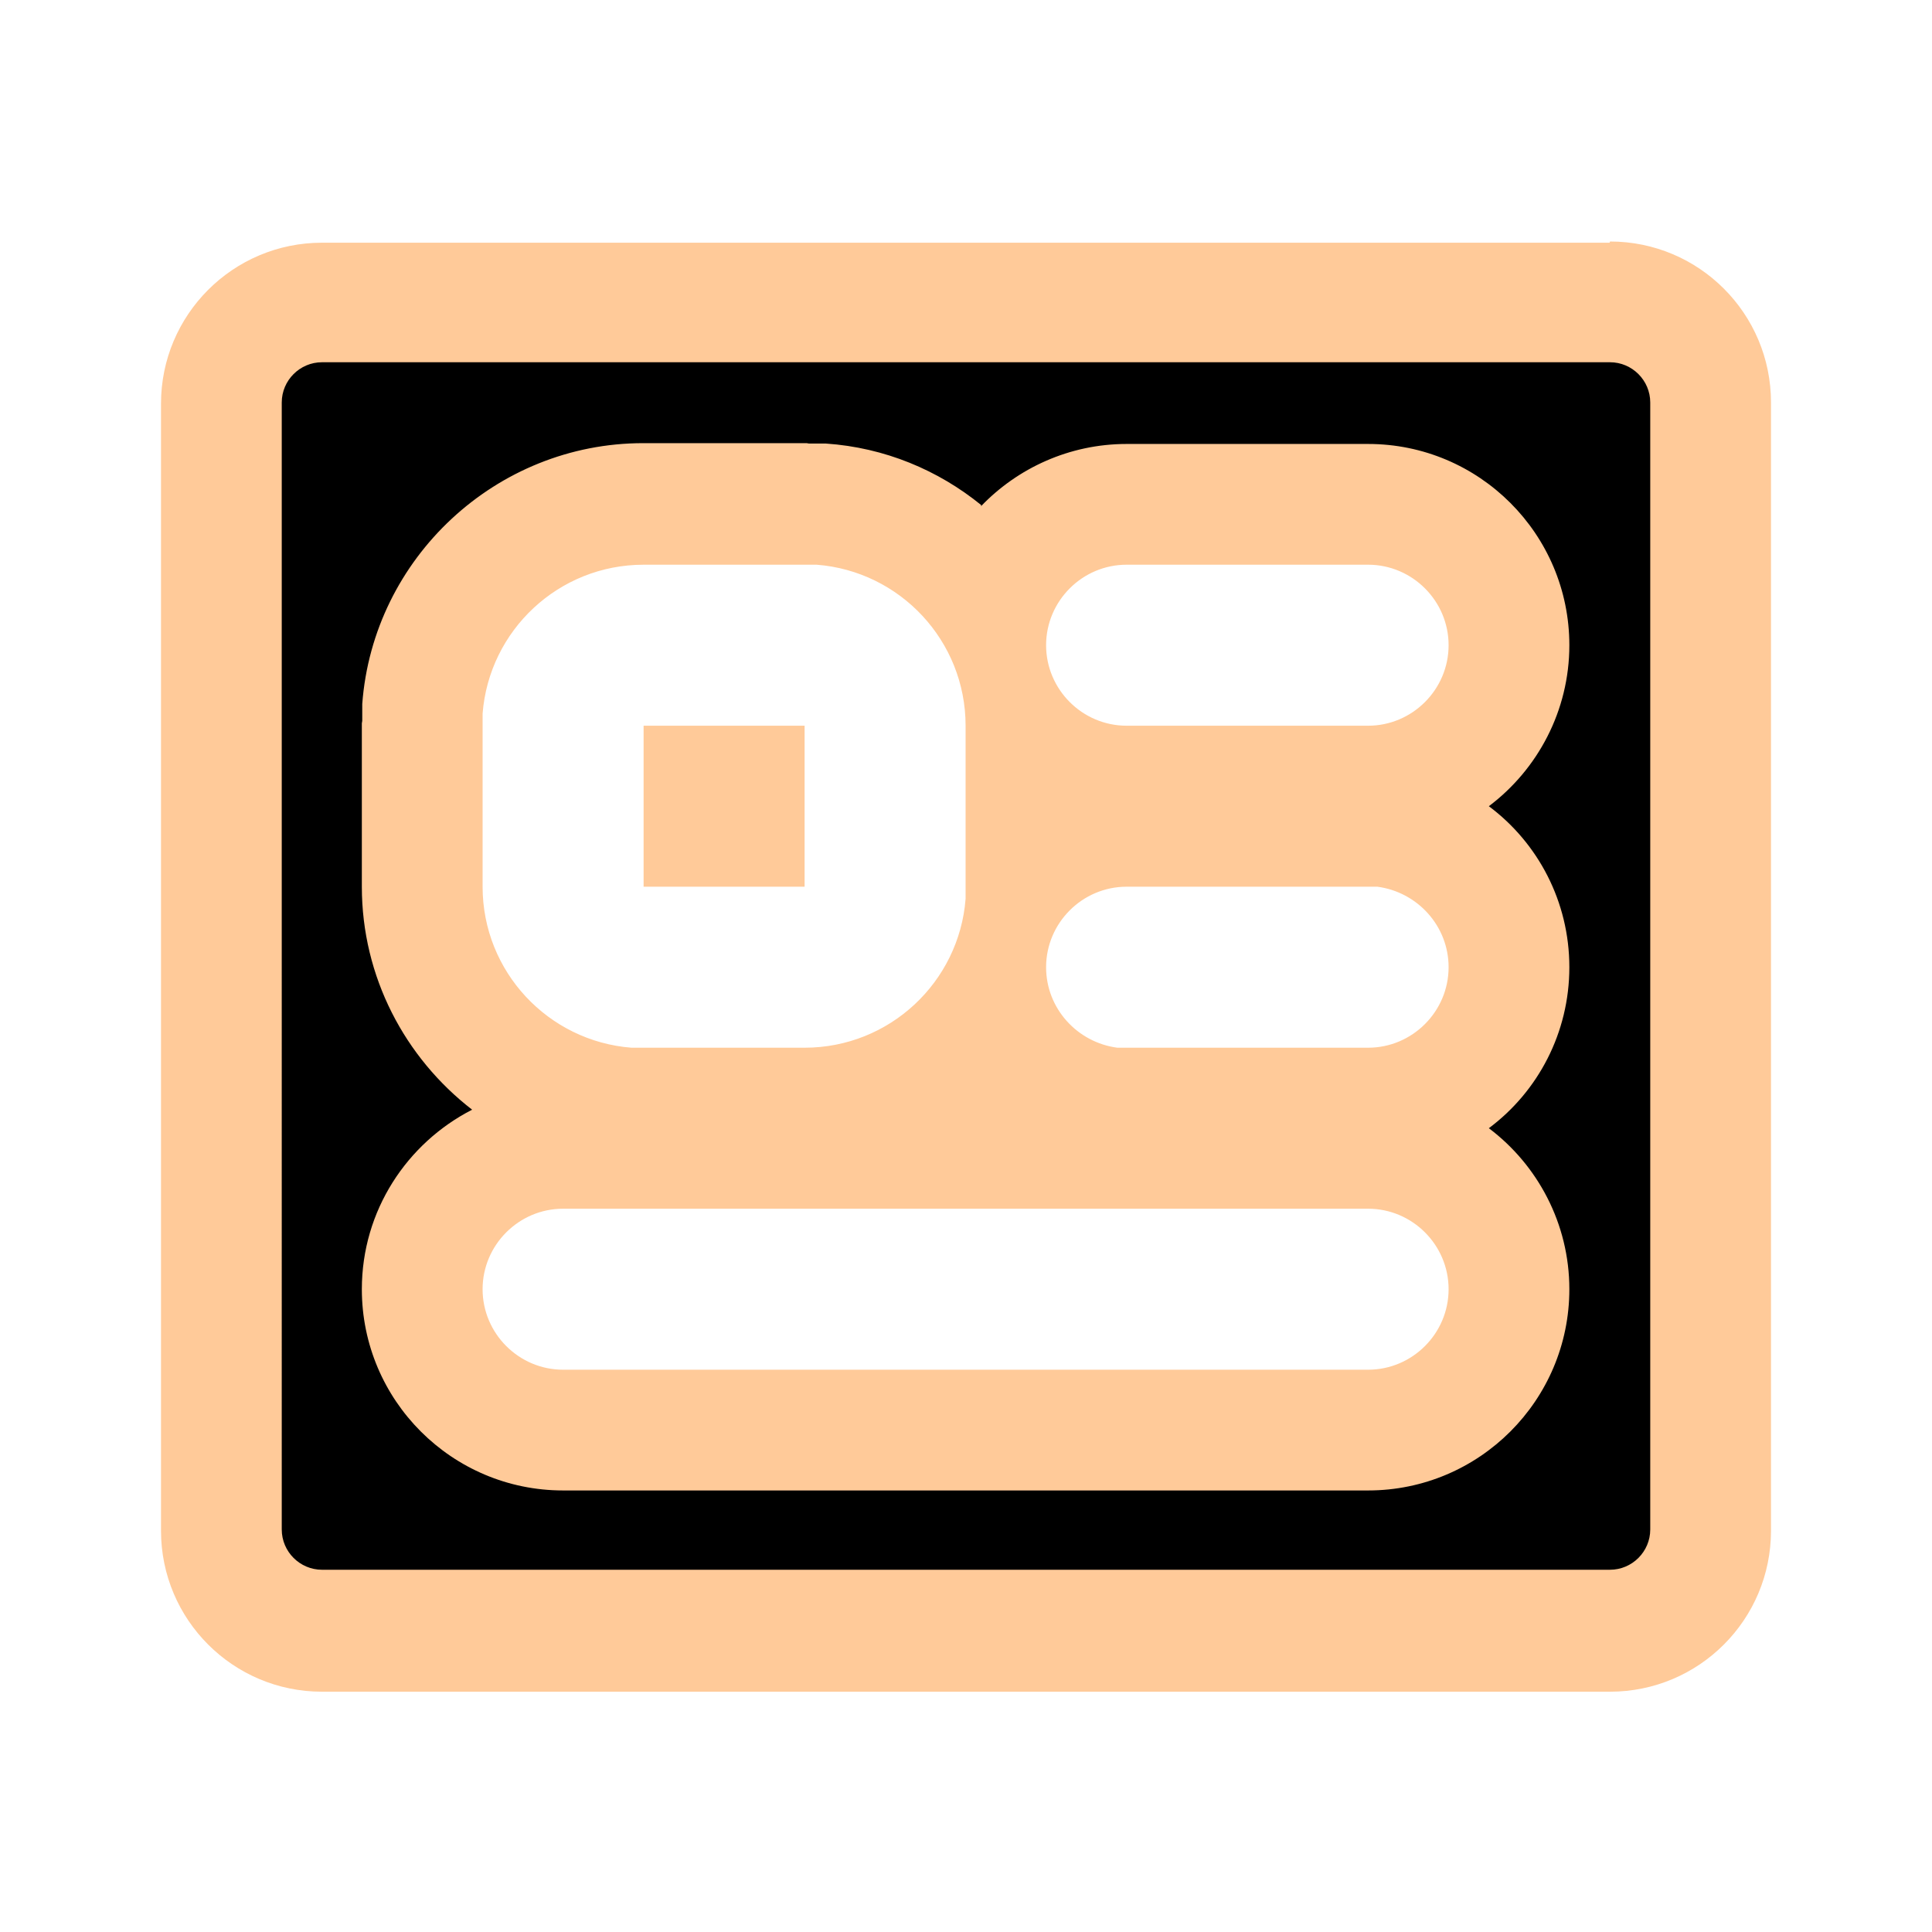<?xml version="1.0" encoding="UTF-8"?><svg id="_レイヤー_1" xmlns="http://www.w3.org/2000/svg" width="48" height="48" viewBox="0 0 48 48"><g id="_页面-1"><g id="File"><g id="profile_fill"><path id="MingCute" d="m48,0v48H0V0h48Zm-22.81,46.52h-.02s-.14.07-.14.07h-.04s-.03,0-.03,0l-.14-.07s-.04,0-.05.01v.02s-.04.85-.04.85v.04s.03.02.03.02l.21.15h.03s.02,0,.02,0l.21-.15.03-.03h0v-.03s-.03-.85-.03-.85c0-.02-.02-.03-.03-.04h0Zm.53-.23h-.03s-.37.19-.37.19l-.02.02h0v.02s.03.86.03.86v.03h.03s.4.2.4.2c.02,0,.05,0,.06-.02v-.03s-.06-1.23-.06-1.23c0-.02-.02-.04-.04-.04h0Zm-1.43,0s-.04,0-.05.01v.03s-.08,1.23-.08,1.23c0,.02.01.04.03.05h.03s.4-.19.4-.19l.02-.02h0v-.02s.04-.86.04-.86v-.03h0l-.02-.02-.37-.18Z" fill="none" stroke-width="0"/><g id="_形状"><path d="m8,40.5c-1.38,0-2.5-1.12-2.5-2.5V10c0-1.38,1.12-2.5,2.5-2.5h32c1.38,0,2.5,1.12,2.5,2.5v28c0,1.38-1.12,2.5-2.5,2.5H8Zm6-12c-1.93,0-3.5,1.57-3.5,3.5s1.57,3.5,3.5,3.5h20c1.93,0,3.5-1.57,3.5-3.5s-1.57-3.5-3.5-3.5H14Zm10.63-3.54c.38,1.33,1.53,2.35,2.96,2.52l.32.02h6.09c1.93,0,3.5-1.57,3.5-3.5,0-1.78-1.33-3.27-3.09-3.48l-.32-.02h-6.09c-.98,0-1.87.4-2.5,1.05v-3.11c.64.65,1.52,1.05,2.5,1.05h6c1.93,0,3.5-1.57,3.5-3.5s-1.57-3.5-3.5-3.5h-6c-1.6,0-2.95,1.08-3.37,2.55-.91-1.42-2.45-2.4-4.22-2.53h-.35s-4.05-.01-4.05-.01c-2.87,0-5.27,2.24-5.49,5.09v.35s-.01,4.05-.01,4.05c0,2.86,2.24,5.27,5.09,5.49h.35s4.05.01,4.05.01c1.93,0,3.65-1.01,4.63-2.54Zm-7.13-4.46v-1h1v1h-1Z" stroke-width="0" fill='currentColor'/><path d="m40,9c.55,0,1,.45,1,1v28c0,.55-.45,1-1,1H8c-.55,0-1-.45-1-1V10c0-.55.45-1,1-1h32m-15.62,3.55c-1.07-.87-2.4-1.43-3.86-1.53h-.06s-.06,0-.06,0h-.3s-.06-.01-.06-.01h-4.06c-3.65,0-6.71,2.85-6.98,6.48v.06s0,.06,0,.06v.3s-.01.06-.01.06v4.06c0,2.24,1.07,4.25,2.74,5.54-1.62.83-2.74,2.51-2.74,4.46,0,2.76,2.24,5,5,5h20c2.76,0,5-2.24,5-5,0-1.63-.79-3.09-2-4,1.22-.91,2-2.37,2-4s-.78-3.09-2-4c1.21-.91,2-2.37,2-4,0-2.76-2.24-5-5-5h-6c-1.42,0-2.71.6-3.62,1.55m15.62-6.55H8c-2.21,0-4,1.79-4,4v28c0,2.21,1.79,4,4,4h32c2.21,0,4-1.79,4-4V10c0-2.21-1.79-4-4-4h0Zm-12,12c-1.1,0-2-.9-2-2s.9-2,2-2h6c1.1,0,2,.9,2,2s-.9,2-2,2h-6Zm-12,8h-.3c-2.07-.16-3.7-1.89-3.7-4v-4.3c.16-2.07,1.89-3.7,4-3.7h4.3c2.07.16,3.7,1.89,3.7,4v4.3c-.16,2.07-1.89,3.7-4,3.7h-4Zm12,0h-.23c-.99-.13-1.77-.97-1.77-2,0-1.1.9-2,2-2h6.23c.99.13,1.77.97,1.77,2,0,1.1-.9,2-2,2h-6Zm-14,8c-1.1,0-2-.9-2-2s.9-2,2-2h20c1.1,0,2,.9,2,2s-.9,2-2,2H14Zm6-16h-4v4h4v-4h0Z" stroke-width="0"  stroke='#FFCA99' fill='#FFCA99'/></g></g></g></g></svg>